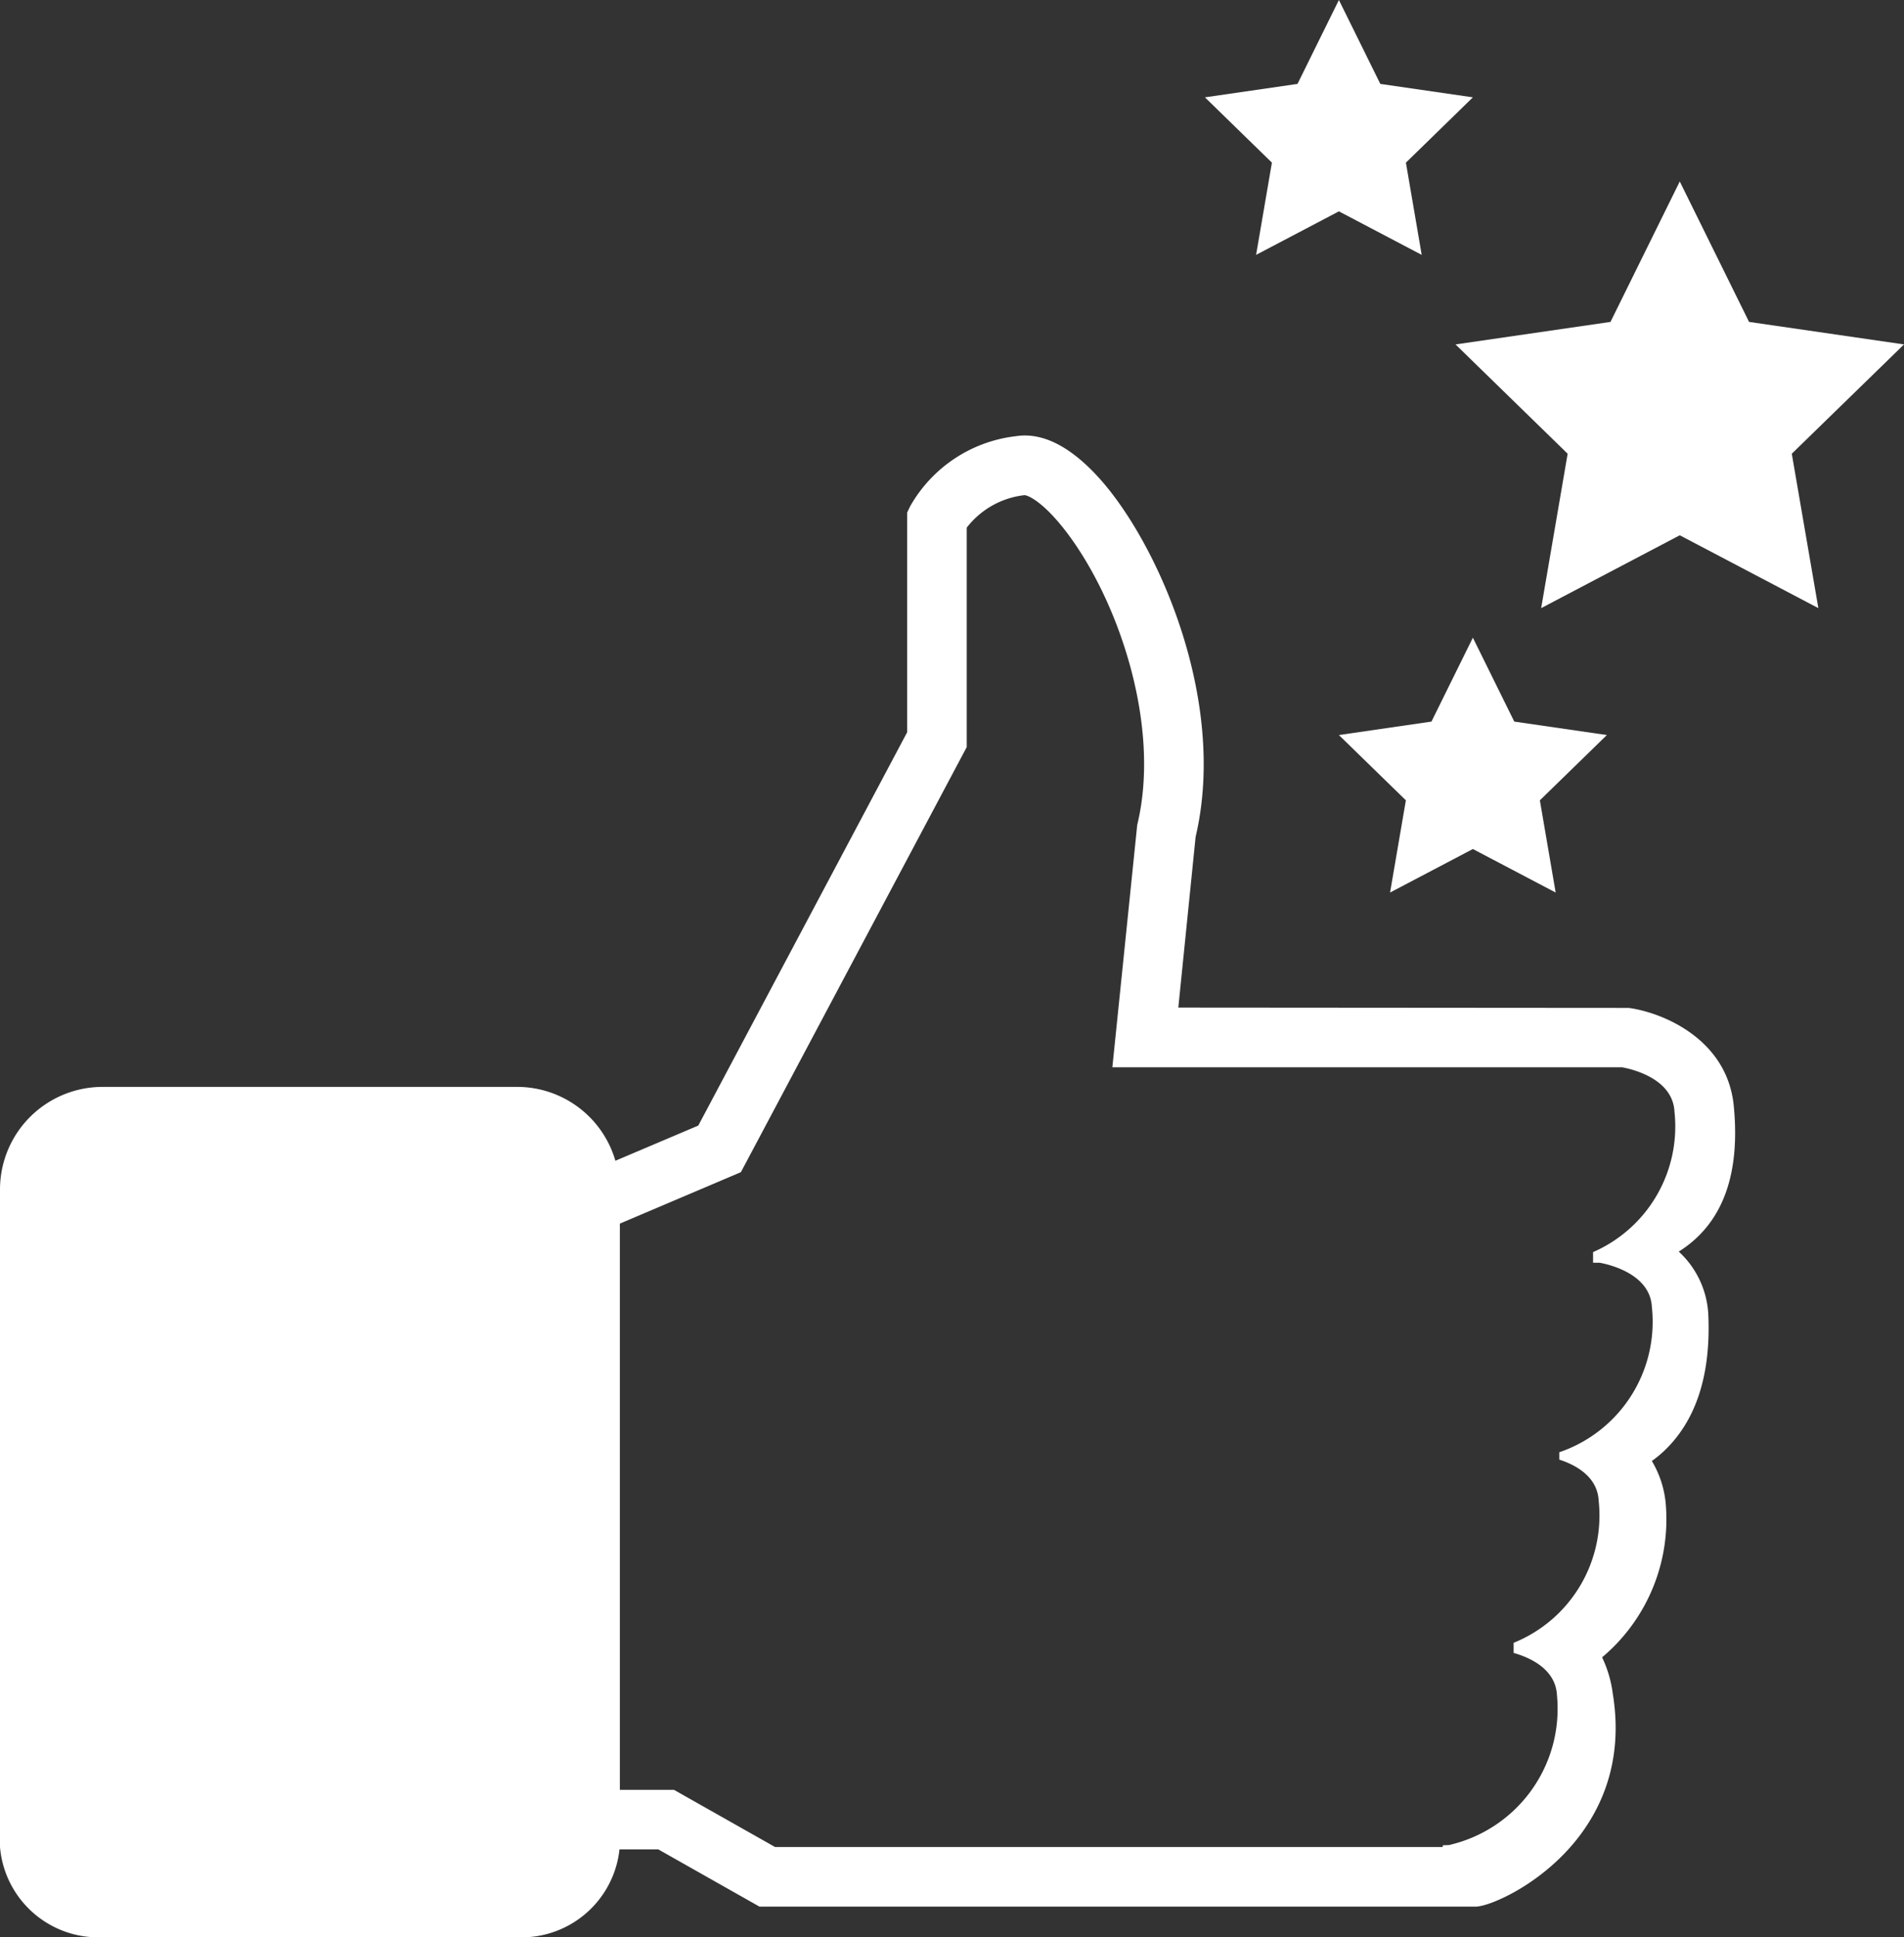 <svg xmlns="http://www.w3.org/2000/svg" width="97.427" height="99.121" viewBox="0 0 97.427 99.121">
  <rect x="0" y="0" width="97.427" height="99.121" fill="#333333" stroke="none"/>
  <g id="Group_3" data-name="Group 3" transform="translate(-5.769 -5)">
    <g id="Group_3-2" data-name="Group 3" transform="translate(5.769 5)">
      <path id="Path_4" data-name="Path 4" d="M85.862,57.269H59.772l1.272-12.4c1.237-5.089-.969-11.552-3.672-15.05C56.23,28.346,55.452,28,55.269,28a4.345,4.345,0,0,0-2.952,1.663V40.889L40.764,62.637,34.571,65.27l0,28.969h2.768l5.175,2.927H76.669l.019-.091.305-.01a7.153,7.153,0,0,0,5.529-7.657c-.064-1.374-1.433-1.952-2.218-2.173v-.518a7.026,7.026,0,0,0,4.351-7.263c-.058-1.262-1.218-1.851-2.014-2.11v-.378a7.049,7.049,0,0,0,4.737-7.416c-.08-1.721-2.213-2.194-2.672-2.28h-.338v-.542a7.017,7.017,0,0,0,4.168-7.182C88.455,57.827,86.321,57.354,85.862,57.269Z" transform="translate(-2.85 -2.669)" fill="none"/>
      <path id="Path_5" data-name="Path 5" d="M94.486,59.536c-.333-3.441-3.662-4.788-5.376-5.019L66.063,54.5l.885-8.734c1.653-7.032-1.98-15.124-4.976-18.4-1.461-1.6-2.88-2.308-4.221-2.1a7.16,7.16,0,0,0-5.414,3.594l-.148.311V40.411L41.5,60.537l-4.242,1.8a5.235,5.235,0,0,0-5.009-3.779H11.013A5.25,5.25,0,0,0,5.769,63.8V97.329l0,.118a5.047,5.047,0,0,0,5.019,4.623H32.468a5.041,5.041,0,0,0,5-4.5h1.987l5.175,2.927H81.319l.085-.01c1.356-.153,8.116-3.426,6.889-10.893a6.116,6.116,0,0,0-.545-1.851A9.229,9.229,0,0,0,91,79.841a5.163,5.163,0,0,0-.706-2.143,6.314,6.314,0,0,0,.588-.478c1.643-1.532,2.42-3.851,2.305-6.9a4.692,4.692,0,0,0-1.517-3.335C93.886,65.591,94.831,63.1,94.486,59.536Zm-7.2,7.476v.542h.338c.459.086,2.593.558,2.672,2.28a7.049,7.049,0,0,1-4.737,7.416v.378c.8.259,1.956.849,2.014,2.11A7.024,7.024,0,0,1,83.221,87v.518c.785.221,2.154.8,2.218,2.173a7.153,7.153,0,0,1-5.529,7.657l-.305.01-.019.091H45.43l-5.175-2.927H37.487l0-28.969,6.193-2.632L55.236,41.173V29.946a4.345,4.345,0,0,1,2.952-1.663c.183,0,.961.345,2.1,1.823,2.7,3.5,4.908,9.961,3.672,15.05l-1.272,12.4H88.78c.459.086,2.593.558,2.672,2.28A7.011,7.011,0,0,1,87.285,67.011Z" transform="translate(-5.769 -2.949)" fill="#fff"/>
      <path id="Path_6" data-name="Path 6" d="M96.343,21.768l-7.929-1.152-3.546-7.185-3.545,7.185-7.929,1.152,5.737,5.592-1.355,7.9,7.092-3.728,7.092,3.728L90.6,27.36Z" transform="translate(1.085 -4.146)" fill="#fff"/>
      <path id="Path_7" data-name="Path 7" d="M76.95,38.917l-2.119-4.293-2.119,4.293-4.737.688,3.428,3.34-.809,4.718,4.237-2.227,4.237,2.227-.809-4.718,3.429-3.34Z" transform="translate(0.535 -1.998)" fill="#fff"/>
      <path id="Path_8" data-name="Path 8" d="M64.369,18.04l4.237-2.227,4.237,2.227-.808-4.718L75.462,9.98l-4.737-.687L68.606,5,66.488,9.293l-4.737.687,3.427,3.341Z" transform="translate(-0.095 -5)" fill="#fff"/>
    </g>
  </g>
</svg>
